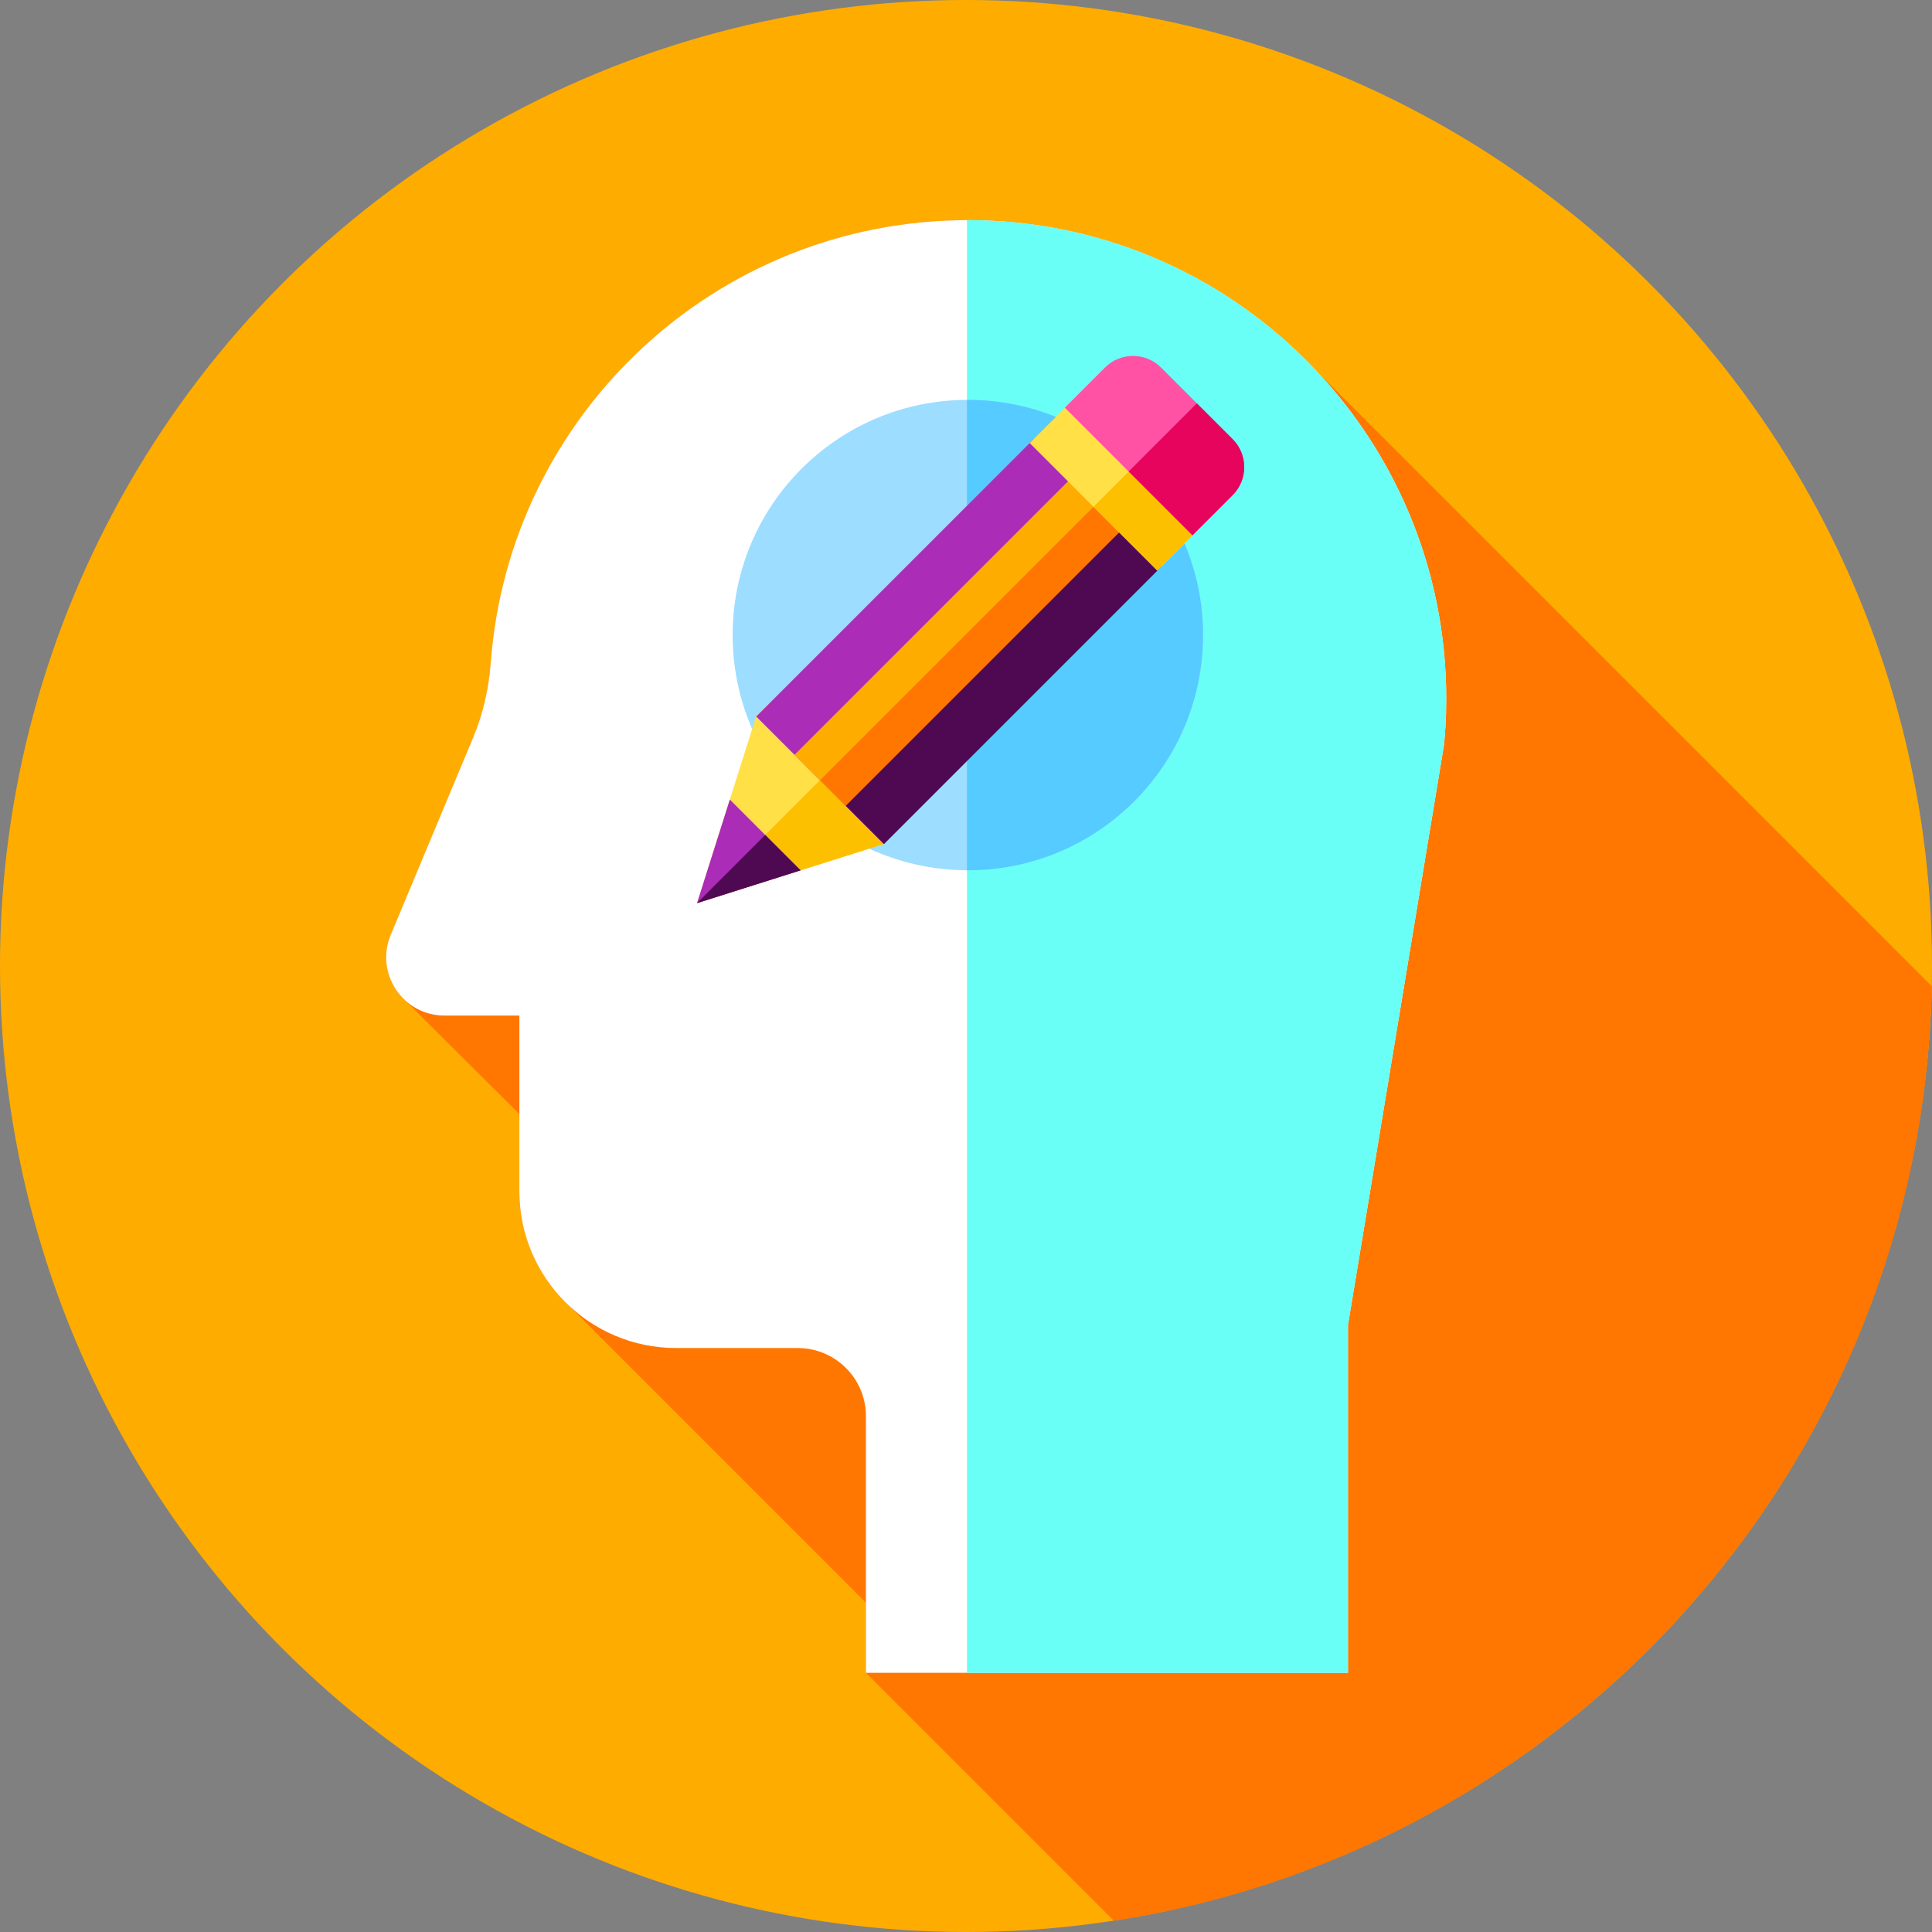 <?xml version="1.0" encoding="iso-8859-1"?>
<!-- Generator: Adobe Illustrator 19.0.0, SVG Export Plug-In . SVG Version: 6.00 Build 0)  -->
<svg version="1.1" id="Capa_1" xmlns="http://www.w3.org/2000/svg" xmlns:xlink="http://www.w3.org/1999/xlink" x="0px" y="0px"
	 viewBox="0 0 512 512" style="enable-background:new 0 0 512 512;" xml:space="preserve">
<rect x="0" y="0" width="512" height="512" fill="#808080" stroke="none"/>
<circle style="fill:#FFAC00;" cx="256" cy="256" r="256"/>
<path style="fill:#FF7600;" d="M511.932,261.352L348.75,98.17c-23.119-24.523-55.901-39.836-92.263-39.836
	c-66.776,0-121.495,51.625-126.422,117.141c-0.515,6.842-2.004,13.576-4.649,19.907l-21.875,52.363
	c-2.568,6.146-0.852,12.672,3.34,16.874l30.757,30.621v20.445c0,11.063,4.325,21.114,11.374,28.56l80.467,80.493v18.57
	l65.709,65.709C416.255,490.419,509.354,387.004,511.932,261.352z"/>
<path style="fill:#FFFFFF;" d="M103.54,247.745l21.875-52.363c2.645-6.331,4.135-13.065,4.649-19.907
	c4.927-65.516,59.646-117.141,126.422-117.141c70.021,0,126.783,56.763,126.783,126.783c0,0.659-0.015,1.314-0.025,1.971
	c-0.003,1.496-0.046,3-0.138,4.514c-0.001,0.022-0.002,0.044-0.003,0.066c-0.02,0.322-0.022,0.641-0.046,0.963l-0.071,0.885
	c-0.086,1.315-0.189,2.625-0.314,3.928l-25.437,153.652v92.211H229.479v-67.996c0-9.978-8.089-18.067-18.067-18.067h-32.215
	c-22.953,0-41.559-18.607-41.559-41.559v-46.553h-19.853C106.762,269.132,99.292,257.914,103.54,247.745z"/>
<path style="fill:#69FFF7;" d="M383.272,185.119c0,0.663-0.02,1.315-0.031,1.967c0,1.498-0.041,3.006-0.133,4.515
	c0,0.02,0,0.041-0.01,0.071c-0.02,0.316-0.02,0.632-0.041,0.958l-0.071,0.887c-0.082,1.314-0.194,2.629-0.316,3.923l-25.437,153.659
	v92.208H256.252V58.333h0.234C326.508,58.333,383.272,115.097,383.272,185.119z"/>
<circle style="fill:#9DDDFF;" cx="256.49" cy="168.3" r="62.33"/>
<path style="fill:#55CBFF;" d="M318.82,168.303c0-34.426-27.908-62.334-62.334-62.334c-0.079,0-0.156,0.006-0.234,0.006v124.656
	c0.079,0,0.156,0.006,0.234,0.006C290.913,230.637,318.82,202.73,318.82,168.303z"/>
<polygon style="fill:#FFE047;" points="203.941,186.296 200.393,189.844 184.726,239.335 234.217,223.669 237.765,220.12 "/>
<polygon style="fill:#FDC000;" points="237.763,220.119 234.215,223.667 212.17,230.652 212.163,230.645 184.724,239.333 
	220.851,203.207 "/>
<polygon style="fill:#AB2CB7;" points="212.167,230.649 193.412,211.895 184.726,239.335 "/>
<polygon style="fill:#4F0953;" points="212.17,230.652 184.724,239.333 202.788,221.27 "/>
<rect x="230.114" y="118.089" transform="matrix(-0.707 -0.707 0.707 -0.707 313.431 469.884)" style="fill:#AB2CB7;" width="47.835" height="103.879"/>
<rect x="210.541" y="166.521" transform="matrix(-0.707 0.707 -0.707 -0.707 574.294 119.078)" style="fill:#4F0953;" width="103.889" height="23.917"/>
<rect x="244.466" y="118.083" transform="matrix(-0.707 -0.707 0.707 -0.707 313.426 469.871)" style="fill:#FFAC00;" width="19.12" height="103.879"/>
<rect x="205.467" y="168.622" transform="matrix(-0.707 0.707 -0.707 -0.707 562.045 114.004)" style="fill:#FF7600;" width="103.889" height="9.567"/>
<rect x="270.917" y="122.07" transform="matrix(-0.707 -0.707 0.707 -0.707 411.939 429.08)" style="fill:#FFE047;" width="47.835" height="14.31"/>
<rect x="296.136" y="125.716" transform="matrix(-0.707 0.707 -0.707 -0.707 615.097 20.567)" style="fill:#FDC000;" width="14.306" height="23.917"/>
<path style="fill:#FF52A5;" d="M326.651,116.363L307.698,97.41c-4.107-4.107-10.765-4.107-14.871,0l-10.633,10.633l33.824,33.825
	l10.633-10.633C330.758,127.128,330.758,120.469,326.651,116.363z"/>
<path style="fill:#E6045C;" d="M326.651,116.363l-9.478-9.478l-18.068,18.069l5.638,5.638l11.274,11.274l0.008-0.005l0,0
	l10.626-10.626C330.758,127.128,330.758,120.469,326.651,116.363z"/>
<g>
</g>
<g>
</g>
<g>
</g>
<g>
</g>
<g>
</g>
<g>
</g>
<g>
</g>
<g>
</g>
<g>
</g>
<g>
</g>
<g>
</g>
<g>
</g>
<g>
</g>
<g>
</g>
<g>
</g>
</svg>
